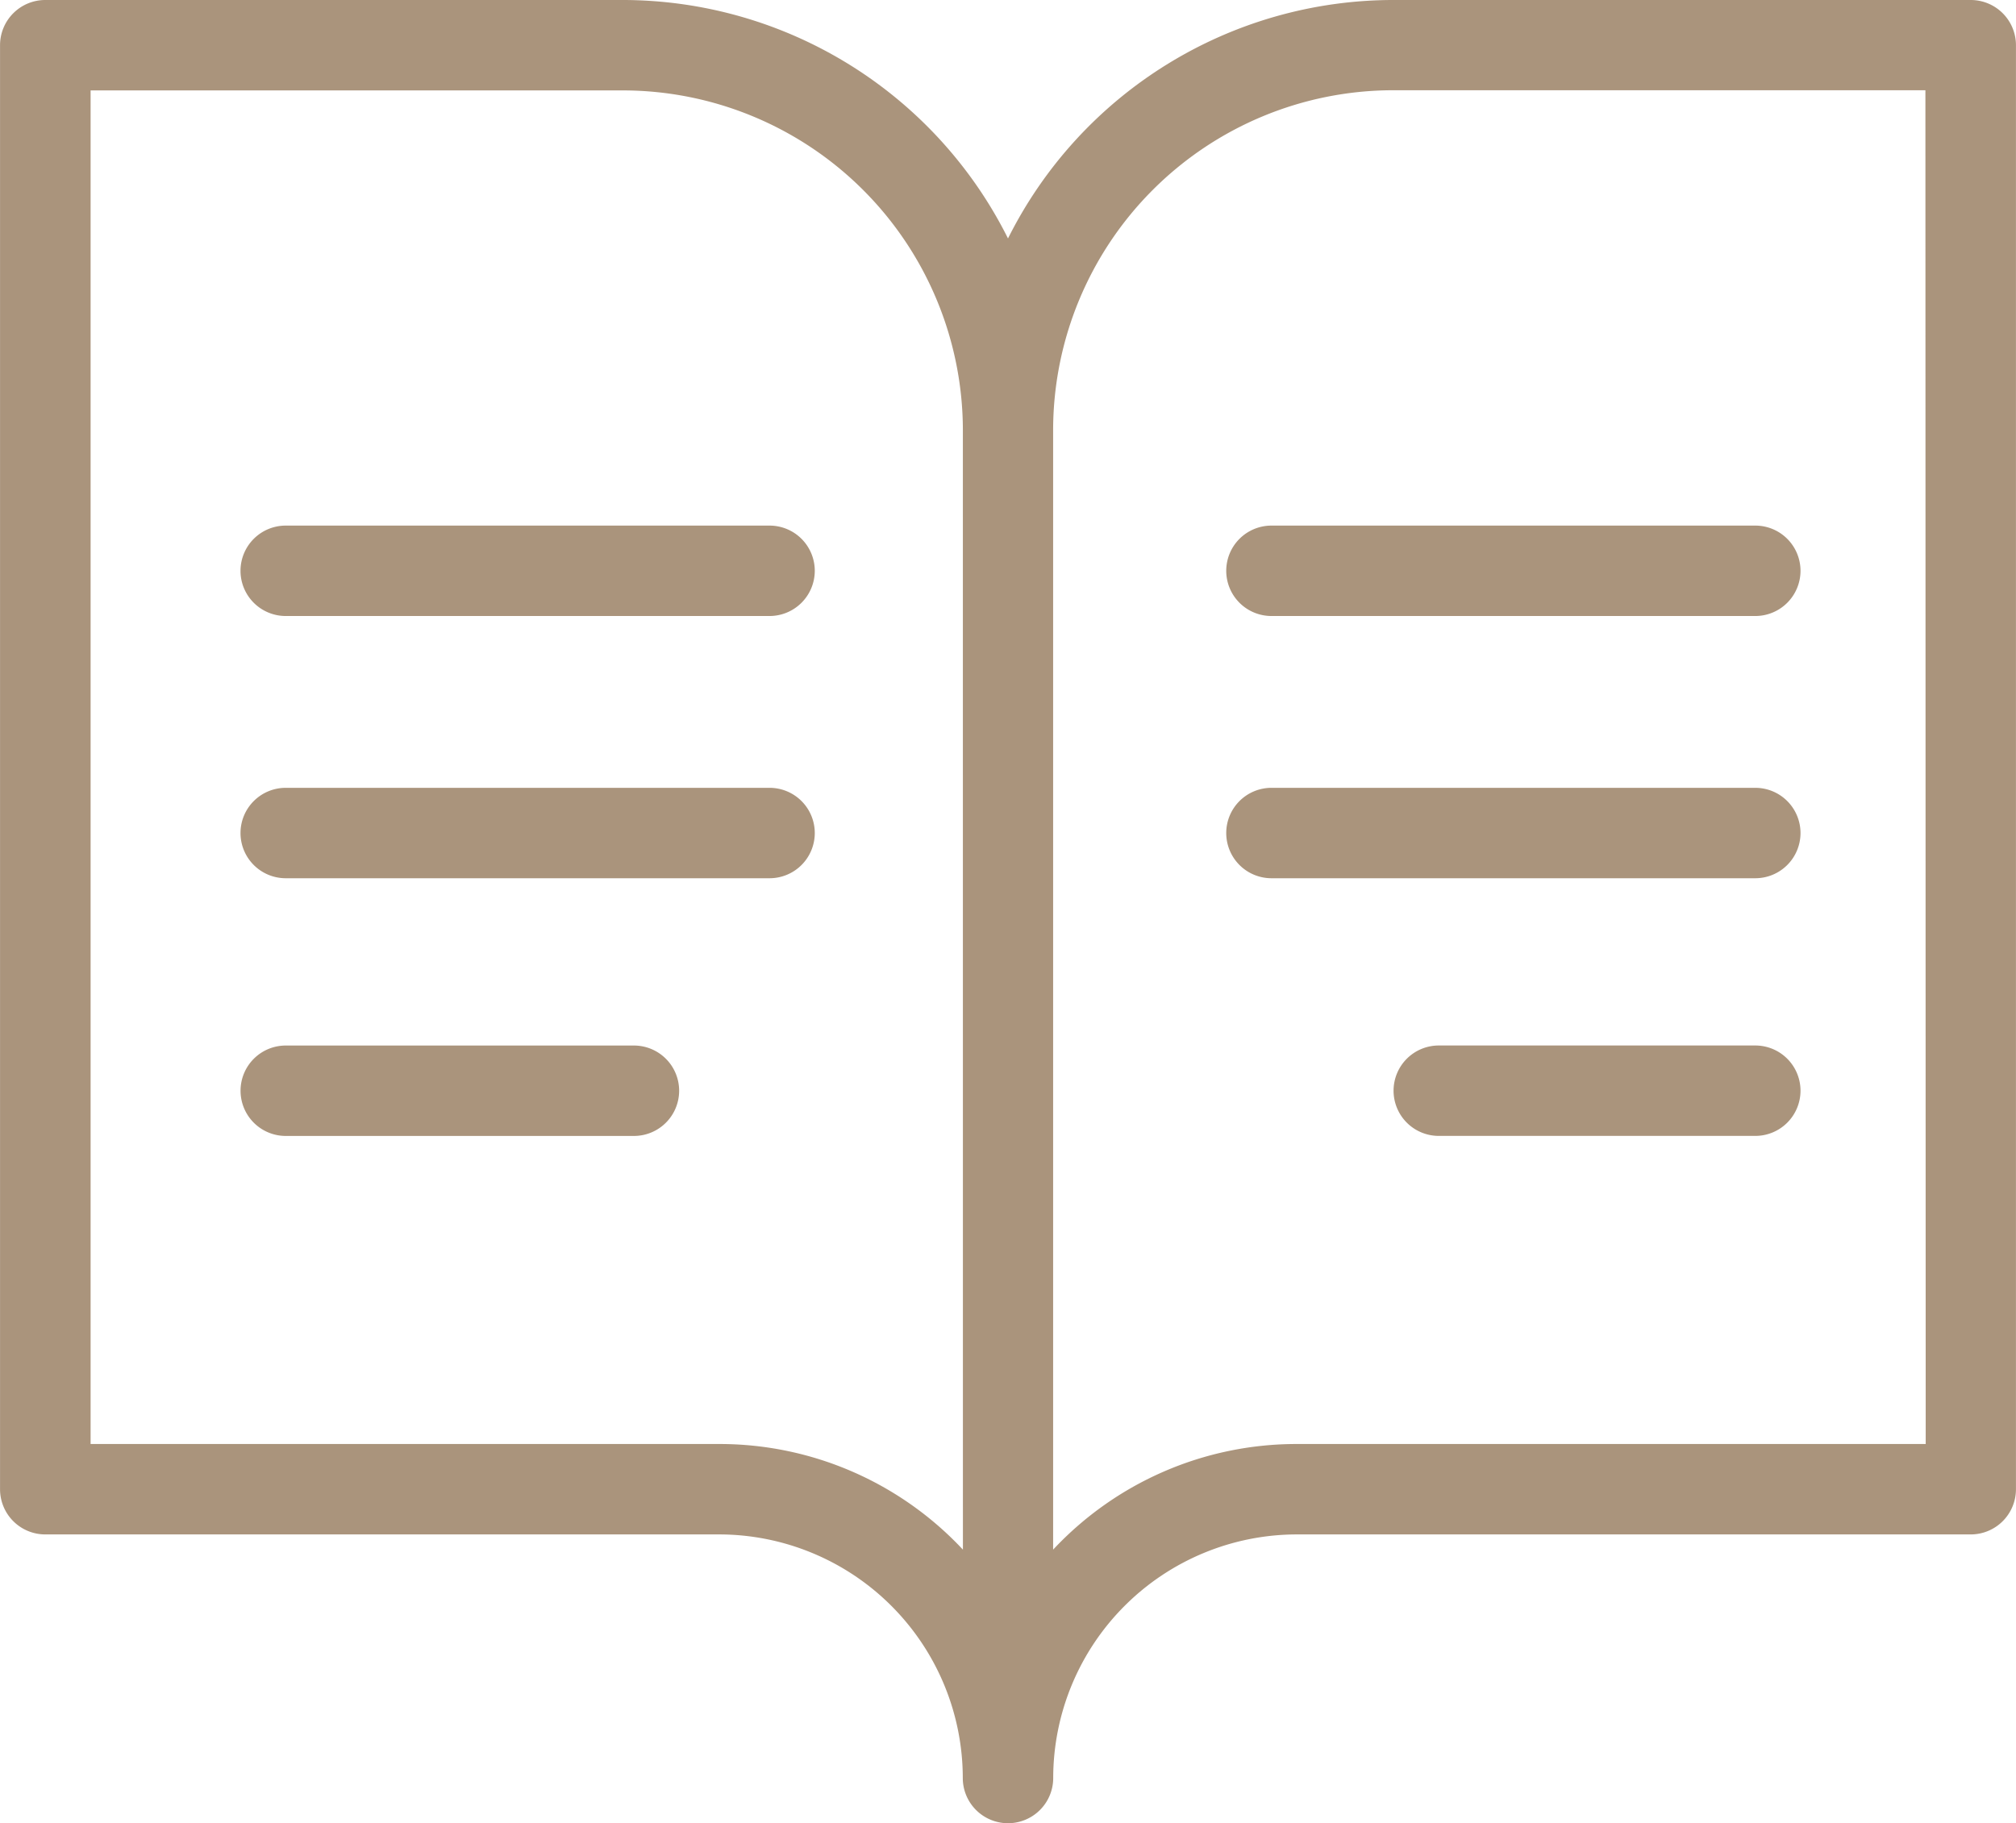 <svg xmlns="http://www.w3.org/2000/svg" width="47.712" height="43.154" viewBox="0 0 47.712 43.154">
  <g id="Group_166" data-name="Group 166" transform="translate(-2500.811 714.25)">
    <path id="Path_25" data-name="Path 25" d="M2547.452-714.25h-13.671a10.2,10.2,0,0,0-9.114,5.644,10.2,10.2,0,0,0-9.114-5.644h-13.671a1.07,1.07,0,0,0-1.07,1.07V-679a1.07,1.07,0,0,0,1.07,1.07h15.95a5.772,5.772,0,0,1,5.765,5.766,1.07,1.07,0,0,0,1.07,1.07,1.07,1.07,0,0,0,1.07-1.07,5.772,5.772,0,0,1,5.765-5.766h15.95a1.07,1.07,0,0,0,1.07-1.07V-713.18A1.07,1.07,0,0,0,2547.452-714.25ZM2523.6-677.57a7.884,7.884,0,0,0-5.765-2.5h-14.88V-712.11h12.6a8.053,8.053,0,0,1,8.044,8.044Zm22.786-2.5H2531.5a7.884,7.884,0,0,0-5.765,2.5v-26.5a8.053,8.053,0,0,1,8.044-8.044h12.6Z" fill="#aa947c"/>
    <path id="Path_26" data-name="Path 26" d="M2566.521-598H2555.07a1.07,1.07,0,0,0-1.07,1.07,1.07,1.07,0,0,0,1.07,1.07h11.451a1.071,1.071,0,0,0,1.07-1.07A1.07,1.07,0,0,0,2566.521-598Z" transform="translate(-47.497 -103.809)" fill="#aa947c"/>
    <path id="Path_27" data-name="Path 27" d="M2566.521-540H2555.07a1.07,1.07,0,0,0-1.07,1.07,1.07,1.07,0,0,0,1.07,1.07h11.451a1.07,1.07,0,0,0,1.07-1.07A1.07,1.07,0,0,0,2566.521-540Z" transform="translate(-47.497 -155.602)" fill="#aa947c"/>
    <path id="Path_28" data-name="Path 28" d="M2563.311-483h-8.24a1.07,1.07,0,0,0-1.07,1.07,1.07,1.07,0,0,0,1.07,1.07h8.24a1.07,1.07,0,0,0,1.07-1.07A1.07,1.07,0,0,0,2563.311-483Z" transform="translate(-47.497 -206.502)" fill="#aa947c"/>
    <path id="Path_29" data-name="Path 29" d="M2772-596.93a1.07,1.07,0,0,0,1.07,1.07h11.451a1.07,1.07,0,0,0,1.07-1.07,1.07,1.07,0,0,0-1.07-1.07H2773.07A1.07,1.07,0,0,0,2772-596.93Z" transform="translate(-242.168 -103.809)" fill="#aa947c"/>
    <path id="Path_30" data-name="Path 30" d="M2785.591-538.93a1.07,1.07,0,0,0-1.07-1.07H2773.07a1.07,1.07,0,0,0-1.07,1.07,1.07,1.07,0,0,0,1.07,1.07h11.451A1.07,1.07,0,0,0,2785.591-538.93Z" transform="translate(-242.168 -155.602)" fill="#aa947c"/>
    <path id="Path_31" data-name="Path 31" d="M2817.564-483.006h-7.491a1.07,1.07,0,0,0-1.07,1.07,1.07,1.07,0,0,0,1.07,1.07h7.491a1.07,1.07,0,0,0,1.07-1.07A1.07,1.07,0,0,0,2817.564-483.006Z" transform="translate(-275.211 -206.497)" fill="#aa947c"/>
  </g>
</svg>
